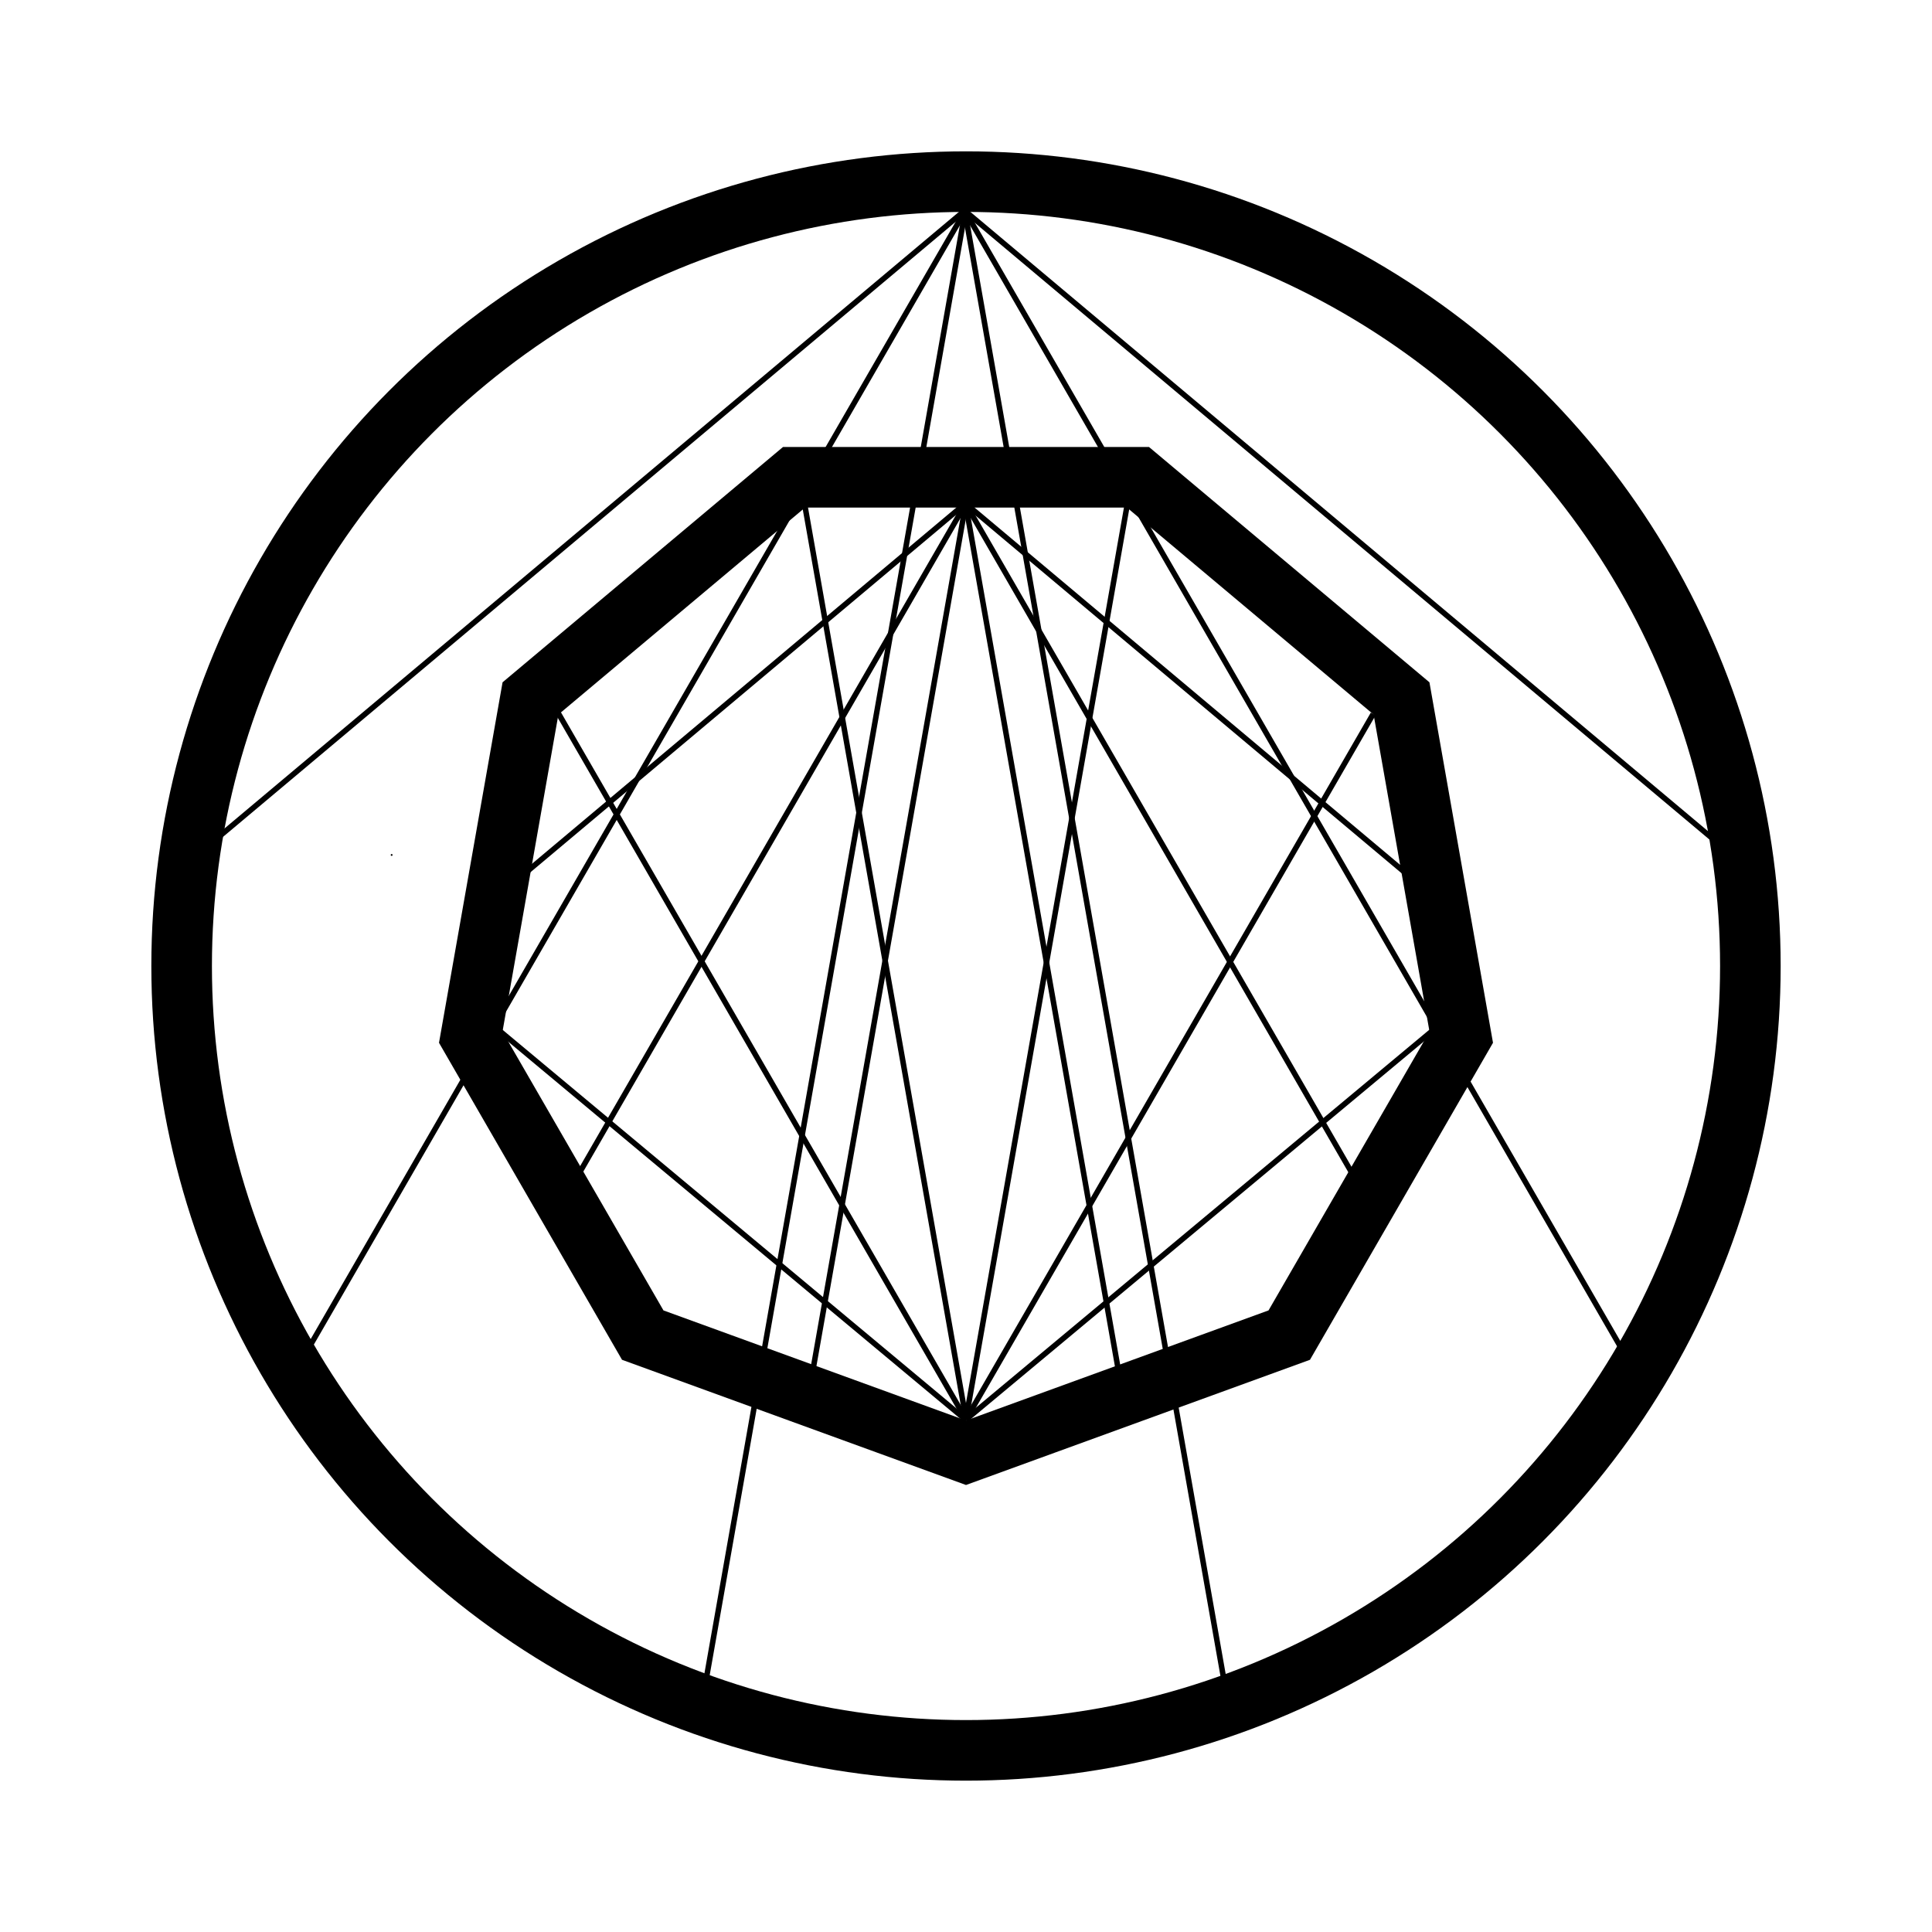<?xml version="1.0" encoding="UTF-8" standalone="no"?>
<!-- Created with Inkscape (http://www.inkscape.org/) -->

<svg
   xmlns:dc="http://purl.org/dc/elements/1.1/"
   xmlns:cc="http://creativecommons.org/ns#"
   xmlns:rdf="http://www.w3.org/1999/02/22-rdf-syntax-ns#"
   xmlns:svg="http://www.w3.org/2000/svg"
   xmlns="http://www.w3.org/2000/svg"
   xmlns:sodipodi="http://sodipodi.sourceforge.net/DTD/sodipodi-0.dtd"
   xmlns:inkscape="http://www.inkscape.org/namespaces/inkscape"
   width="891mm"
   height="891mm"
   viewBox="0 0 3157.087 3157.087"
   id="svg2"
   version="1.1"
   inkscape:version="0.91 r13725"
   sodipodi:docname="Concept.svg">
  <defs
     id="defs4" />
  <sodipodi:namedview
     id="base"
     pagecolor="#ffffff"
     bordercolor="#666666"
     borderopacity="1.0"
     inkscape:pageopacity="0.0"
     inkscape:pageshadow="2"
     inkscape:zoom="0.1767767"
     inkscape:cx="1005.4049"
     inkscape:cy="1484.7021"
     inkscape:document-units="px"
     inkscape:current-layer="layer1"
     showgrid="false"
     showguides="false"
     inkscape:window-width="1680"
     inkscape:window-height="984"
     inkscape:window-x="-8"
     inkscape:window-y="-8"
     inkscape:window-maximized="1">
    <inkscape:grid
       type="xygrid"
       id="grid3336" />
  </sodipodi:namedview>
  <g
     inkscape:label="Camada 1"
     inkscape:groupmode="layer"
     id="layer1"
     transform="translate(0,2104.724)">
    <circle
       id="path3340"
       style="fill:#000000;stroke:none"
       cx="640"
       cy="-707.638"
       r="1.5" />
    <circle
       id="path4184"
       style="fill:#000000;stroke:none"
       cx="-1840"
       cy="-1347.638"
       r="1.5" />
    <circle
       id="path4192"
       style="fill:#000000;stroke:none"
       cx="-1520"
       cy="-1267.638"
       r="1.5" />
    <circle
       id="path4194"
       style="fill:#000000;stroke:none"
       cx="-1360"
       cy="-147.638"
       r="1.5" />
    <circle
       id="path4196"
       style="fill:#000000;stroke:none"
       cx="-1200"
       cy="-1027.638"
       r="1.5" />
    <circle
       id="path4202"
       style="fill:#000000;stroke:none"
       cx="-1520"
       cy="-2547.638"
       r="1.5" />
    <circle
       style="fill:none;stroke:#000000;stroke-width:99;stroke-miterlimit:4;stroke-dasharray:none;stroke-opacity:1"
       id="path4281"
       cx="1578.543"
       cy="-526.181"
       r="1281.736" />
    <path
       sodipodi:type="star"
       style="fill:none;stroke:#000000;stroke-width:99;stroke-miterlimit:4;stroke-dasharray:none;stroke-opacity:1"
       id="path4287"
       sodipodi:sides="9"
       sodipodi:cx="1578.5433"
       sodipodi:cy="-552.54914"
       sodipodi:r1="821.77826"
       sodipodi:r2="772.21893"
       sodipodi:arg1="1.5707963"
       sodipodi:arg2="1.9198622"
       inkscape:flatsided="true"
       inkscape:rounded="0"
       inkscape:randomized="0"
       d="M 1578.543,269.229 1050.314,76.97 769.25,-409.849 l 97.613,-553.589 430.616,-361.33 562.129,0 430.616,361.33 97.613,553.589 -281.065,486.818 z"
       inkscape:transform-center-y="24.779653"
       inkscape:transform-center-x="7.1146248e-005" />
    <circle
       id="path4291"
       style="fill:#000000;stroke:none"
       cx="1304"
       cy="-1319.638"
       r="1.5" />
    <g
       id="g4371"
       style="stroke-width:9;stroke-miterlimit:4;stroke-dasharray:none"
       transform="translate(0,-2)">
      <path
         sodipodi:nodetypes="cc"
         inkscape:connector-curvature="0"
         id="path4303"
         d="M 1315.459,-1275.31 1578.663,216.725"
         style="fill:none;fill-rule:evenodd;stroke:#000000;stroke-width:9;stroke-linecap:butt;stroke-linejoin:miter;stroke-miterlimit:4;stroke-dasharray:none;stroke-opacity:1" />
      <path
         sodipodi:nodetypes="cc"
         inkscape:connector-curvature="0"
         id="path4303-8"
         d="M 1841.557,-1275.377 1578.354,216.657"
         style="fill:none;fill-rule:evenodd;stroke:#000000;stroke-width:9;stroke-linecap:butt;stroke-linejoin:miter;stroke-miterlimit:4;stroke-dasharray:none;stroke-opacity:1" />
      <path
         sodipodi:nodetypes="cc"
         inkscape:connector-curvature="0"
         id="path4335"
         d="M 912.365,-937.145 1578.38,216.67"
         style="fill:none;fill-rule:evenodd;stroke:#000000;stroke-width:9;stroke-linecap:butt;stroke-linejoin:miter;stroke-miterlimit:4;stroke-dasharray:none;stroke-opacity:1" />
      <path
         sodipodi:nodetypes="cc"
         inkscape:connector-curvature="0"
         id="path4335-0"
         d="M 2243.947,-936.074 1577.932,217.741"
         style="fill:none;fill-rule:evenodd;stroke:#000000;stroke-width:9;stroke-linecap:butt;stroke-linejoin:miter;stroke-miterlimit:4;stroke-dasharray:none;stroke-opacity:1" />
      <path
         sodipodi:nodetypes="cc"
         inkscape:connector-curvature="0"
         id="path4354"
         d="m 818,-416.763 761.039,634.78"
         style="fill:none;fill-rule:evenodd;stroke:#000000;stroke-width:9;stroke-linecap:butt;stroke-linejoin:miter;stroke-miterlimit:4;stroke-dasharray:none;stroke-opacity:1" />
      <path
         sodipodi:nodetypes="cc"
         inkscape:connector-curvature="0"
         id="path4354-8"
         d="m 1579.124,216.438 761.885,-635.073"
         style="fill:none;fill-rule:evenodd;stroke:#000000;stroke-width:9;stroke-linecap:butt;stroke-linejoin:miter;stroke-miterlimit:4;stroke-dasharray:none;stroke-opacity:1" />
    </g>
    <g
       transform="matrix(1.613,0,0,-1.613,-969.225,-1410.034)"
       id="g4371-7-3"
       style="stroke-width:5.578;stroke-miterlimit:4;stroke-dasharray:none">
      <path
         sodipodi:nodetypes="cc"
         inkscape:connector-curvature="0"
         id="path4303-2-8"
         d="M 1315.459,-1275.31 1578.663,216.725"
         style="fill:none;fill-rule:evenodd;stroke:#000000;stroke-width:5.578;stroke-linecap:butt;stroke-linejoin:miter;stroke-opacity:1;stroke-miterlimit:4;stroke-dasharray:none" />
      <path
         sodipodi:nodetypes="cc"
         inkscape:connector-curvature="0"
         id="path4303-8-1-8"
         d="M 1841.557,-1275.377 1578.354,216.657"
         style="fill:none;fill-rule:evenodd;stroke:#000000;stroke-width:5.578;stroke-linecap:butt;stroke-linejoin:miter;stroke-opacity:1;stroke-miterlimit:4;stroke-dasharray:none" />
      <path
         sodipodi:nodetypes="cc"
         inkscape:connector-curvature="0"
         id="path4335-3-0"
         d="M 912.365,-937.145 1578.38,216.67"
         style="fill:none;fill-rule:evenodd;stroke:#000000;stroke-width:5.578;stroke-linecap:butt;stroke-linejoin:miter;stroke-opacity:1;stroke-miterlimit:4;stroke-dasharray:none" />
      <path
         sodipodi:nodetypes="cc"
         inkscape:connector-curvature="0"
         id="path4335-0-3-5"
         d="M 2243.947,-936.074 1577.932,217.741"
         style="fill:none;fill-rule:evenodd;stroke:#000000;stroke-width:5.578;stroke-linecap:butt;stroke-linejoin:miter;stroke-opacity:1;stroke-miterlimit:4;stroke-dasharray:none" />
      <path
         sodipodi:nodetypes="cc"
         inkscape:connector-curvature="0"
         id="path4354-5-5"
         d="m 821.75,-417.763 757.289,635.78"
         style="fill:none;fill-rule:evenodd;stroke:#000000;stroke-width:5.578;stroke-linecap:butt;stroke-linejoin:miter;stroke-opacity:1;stroke-miterlimit:4;stroke-dasharray:none" />
      <path
         sodipodi:nodetypes="cc"
         inkscape:connector-curvature="0"
         id="path4354-8-0-2"
         d="m 1579.124,216.438 757.289,-635.78"
         style="fill:none;fill-rule:evenodd;stroke:#000000;stroke-width:5.578;stroke-linecap:butt;stroke-linejoin:miter;stroke-opacity:1;stroke-miterlimit:4;stroke-dasharray:none" />
    </g>
    <g
       transform="matrix(1,0,0,-1,-0.538,-1064.713)"
       id="g4371-5"
       style="stroke-width:9;stroke-miterlimit:4;stroke-dasharray:none">
      <path
         sodipodi:nodetypes="cc"
         inkscape:connector-curvature="0"
         id="path4303-3"
         d="M 1315.459,-1275.31 1578.663,216.725"
         style="fill:none;fill-rule:evenodd;stroke:#000000;stroke-width:9;stroke-linecap:butt;stroke-linejoin:miter;stroke-miterlimit:4;stroke-dasharray:none;stroke-opacity:1" />
      <path
         sodipodi:nodetypes="cc"
         inkscape:connector-curvature="0"
         id="path4303-8-8"
         d="M 1841.557,-1275.377 1578.354,216.657"
         style="fill:none;fill-rule:evenodd;stroke:#000000;stroke-width:9;stroke-linecap:butt;stroke-linejoin:miter;stroke-miterlimit:4;stroke-dasharray:none;stroke-opacity:1" />
      <path
         sodipodi:nodetypes="cc"
         inkscape:connector-curvature="0"
         id="path4335-36"
         d="M 912.365,-937.145 1578.38,216.67"
         style="fill:none;fill-rule:evenodd;stroke:#000000;stroke-width:9;stroke-linecap:butt;stroke-linejoin:miter;stroke-miterlimit:4;stroke-dasharray:none;stroke-opacity:1" />
      <path
         sodipodi:nodetypes="cc"
         inkscape:connector-curvature="0"
         id="path4335-0-2"
         d="M 2243.947,-936.074 1577.932,217.741"
         style="fill:none;fill-rule:evenodd;stroke:#000000;stroke-width:9;stroke-linecap:butt;stroke-linejoin:miter;stroke-miterlimit:4;stroke-dasharray:none;stroke-opacity:1" />
      <path
         sodipodi:nodetypes="cc"
         inkscape:connector-curvature="0"
         id="path4354-56"
         d="m 821.75,-417.763 757.289,635.78"
         style="fill:none;fill-rule:evenodd;stroke:#000000;stroke-width:9;stroke-linecap:butt;stroke-linejoin:miter;stroke-miterlimit:4;stroke-dasharray:none;stroke-opacity:1" />
      <path
         sodipodi:nodetypes="cc"
         inkscape:connector-curvature="0"
         id="path4354-8-4"
         d="m 1579.124,216.438 757.289,-635.78"
         style="fill:none;fill-rule:evenodd;stroke:#000000;stroke-width:9;stroke-linecap:butt;stroke-linejoin:miter;stroke-miterlimit:4;stroke-dasharray:none;stroke-opacity:1" />
    </g>
  </g>
</svg>

